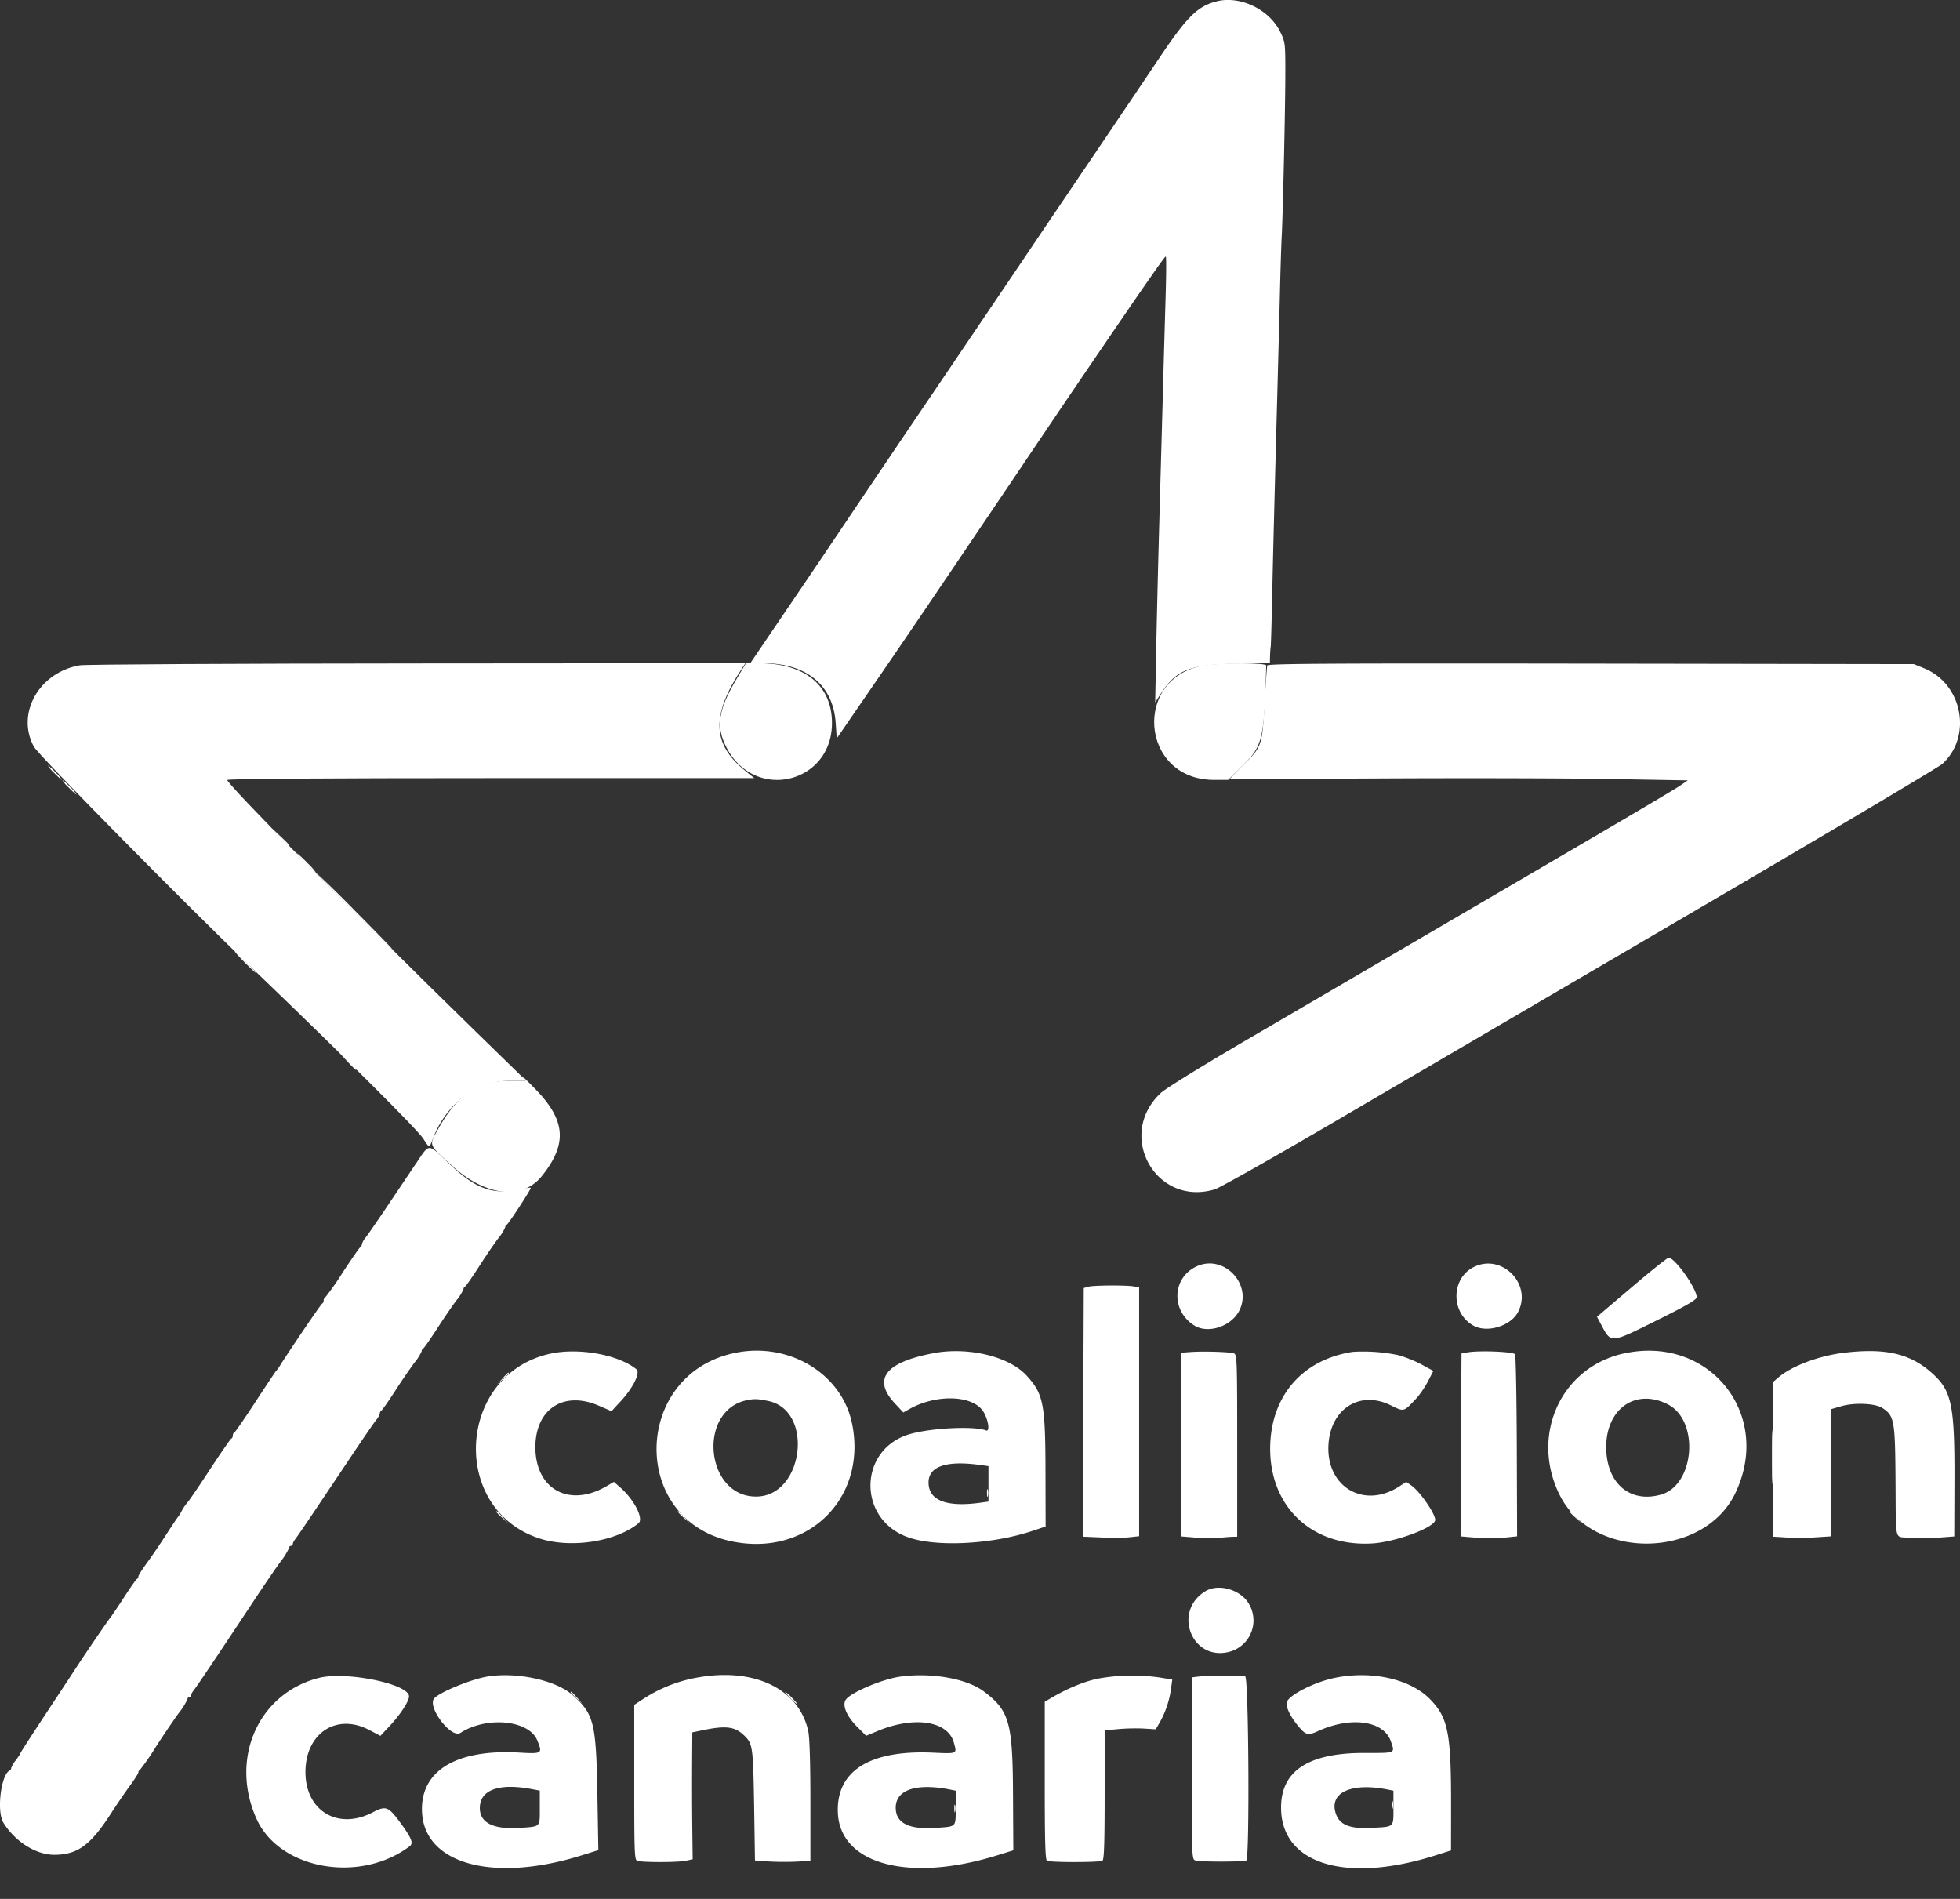 <svg width="32" height="31" viewBox="0 0 32 31" fill="none" xmlns="http://www.w3.org/2000/svg">
    <rect x="0" y="0" width="32" height="31" fill="#333333" stroke="none"/>
    <path fill-rule="evenodd" clip-rule="evenodd" d="m8.203 22.505-.087.097.096-.088a.74.74 0 0 0 .096-.097c0-.023-.024-.002-.105.088zm20.727 1.288c0 .393.004.55.01.348.005-.202.005-.523 0-.715-.006-.191-.01-.026-.01.367zM8.1 24.68c0 .005.044.049.097.097l.097.087-.088-.097c-.08-.09-.105-.11-.105-.087zm2.966 0a.74.74 0 0 0 .096.097l.097.087-.087-.097c-.081-.09-.106-.11-.106-.087zm14.56 0c0 .005.043.049.096.097l.097.087-.087-.097c-.082-.09-.106-.11-.106-.087zm-16.31 2.947c0 .006.044.049.097.097l.096.087-.087-.096c-.08-.09-.105-.11-.105-.088zm3.589.095a.652.652 0 0 0 .115.104c.008 0-.03-.047-.086-.104a.646.646 0 0 0-.115-.104c-.008 0 .03.047.086.104zM.88 12.614c.064.065.123.119.13.119a.518.518 0 0 0-.1-.12.824.824 0 0 0-.13-.119.519.519 0 0 0 .1.12zm4.107 1.473c.089.09.168.164.176.164a1.06 1.06 0 0 0-.146-.164 1.496 1.496 0 0 0-.176-.164c-.008 0 .058.074.146.164z" fill="#fff"/>
    <path fill-rule="evenodd" clip-rule="evenodd" d="M5.773 14.876c.342.344.629.625.637.625.008 0-.265-.281-.607-.625a19.457 19.457 0 0 0-.637-.625c-.008 0 .265.281.607.625zm-1.78.834c.098.098.184.178.192.178.008 0-.065-.08-.162-.178a1.76 1.76 0 0 0-.19-.179c-.009 0 .064.08.16.179zm1.675 1.615c.073.078.136.141.14.141.023 0 0-.027-.131-.15l-.141-.133.132.142zm2.863.253.053.067h-.266c-.517 0-.848.222-1.162.782-.157.28-.17.248.233.612.545.492 1.14.557 1.458.16.42-.525.391-.91-.109-1.422-.143-.146-.236-.236-.207-.2zM26.64 21.015l-.567.482.08.15c.153.283.143.284.892-.089.484-.24.655-.34.656-.379.002-.142-.355-.646-.458-.646-.02 0-.291.216-.603.482zm-7.092-.346c-.41.179-.438.724-.05.97.226.142.607.015.737-.246.213-.428-.25-.915-.687-.724zm4.513.016c-.374.187-.376.75-.004.957.224.124.61.006.728-.224.235-.455-.266-.962-.724-.733zm-6.293.322-.074.02-.008 2.03-.008 2.03.127.005.304.013c.098.005.248 0 .333-.009l.156-.017V21.016L18.502 21c-.14-.021-.647-.017-.734.006zM8.99 22.098c-1.529.33-1.658 2.545-.175 3.02.508.163 1.242.05 1.609-.25.09-.072-.068-.383-.296-.584l-.105-.092-.123.072c-.614.356-1.168.043-1.159-.656.009-.61.465-.904 1.03-.662l.213.092.148-.16c.206-.222.327-.47.258-.525-.295-.238-.937-.354-1.4-.255zm3.027-.015c-1.687.333-1.747 2.725-.076 3.079 1.24.262 2.223-.7 1.969-1.926-.168-.807-1.018-1.325-1.893-1.153zm3.215.01c-.781.149-.99.424-.62.82l.136.146.1-.056c.425-.24 1-.23 1.19.018.091.122.135.36.06.331-.193-.074-.88-.042-1.236.058-.848.238-.873 1.39-.037 1.686.464.165 1.376.117 2.042-.107l.204-.068-.002-.892c-.002-1.113-.033-1.272-.31-1.574-.288-.313-.956-.472-1.527-.363zm4.193-.02-.138.01-.005 1.5-.005 1.499.246.02c.136.011.306.013.38.005.073-.009.17-.017.215-.018l.081-.002v-1.485c0-1.386-.003-1.487-.052-1.507-.058-.025-.513-.039-.722-.022zm2.657-.003c-.793.123-1.3.682-1.342 1.477-.052 1.014.654 1.712 1.669 1.65.382-.024 1.023-.264 1.023-.384 0-.103-.247-.46-.387-.56l-.086-.061-.112.073c-.59.385-1.221-.007-1.155-.718.053-.566.524-.847 1.014-.605.218.108.208.11.408-.102.062-.065.152-.196.2-.29l.088-.17-.126-.067a1.945 1.945 0 0 0-.452-.191 2.791 2.791 0 0 0-.742-.052zm1.883.007-.104.019-.007 1.493-.008 1.493.25.021c.137.011.345.011.461 0l.212-.022-.005-1.467c-.003-.807-.016-1.484-.029-1.505-.026-.042-.581-.065-.77-.032zm2.539.02c-1.028.232-1.526 1.346-1.036 2.317.539 1.067 2.348 1.041 2.865-.04.615-1.288-.432-2.59-1.83-2.276zm3.61-.014c-.411.049-.85.212-1.074.4l-.093.08v2.524l.111.006.215.014c.057.005.22 0 .364-.009l.259-.017v-2.076l.168-.049c.21-.061.554-.046.669.03.194.127.207.201.214 1.164.008 1.053-.02.929.21.954.106.011.318.01.47 0l.279-.021.003-.839c.006-1.304-.04-1.533-.362-1.824-.356-.321-.758-.416-1.432-.337zm-17.573.788c.756.155.579 1.56-.196 1.561-.835.002-.963-1.417-.142-1.575.12-.023.164-.021.338.014zm14.686.054c.524.264.444 1.322-.112 1.476-.483.135-.855-.158-.889-.7-.041-.67.452-1.053 1.001-.776zM16 23.915l.138.02v.579l-.138.019c-.55.075-.84-.039-.84-.331 0-.263.29-.362.84-.286zm3.68 2.062c-.545.334-.217 1.153.396.988a.53.53 0 0 0 .285-.826c-.155-.204-.485-.283-.68-.162zM5.204 27.393c-.987.253-1.457 1.314-1.017 2.297.37.828 1.684 1.066 2.501.451.067-.05.032-.135-.16-.396-.186-.253-.23-.27-.439-.16-.567.299-1.102-.019-1.102-.655 0-.634.504-.968 1.039-.689l.185.097.167-.179c.16-.172.3-.387.3-.465 0-.204-1.032-.415-1.474-.301zm2.749-.022c-.264.044-.783.258-.865.357-.116.14.279.659.429.562.428-.277 1.117-.21 1.254.12.09.218.083.223-.294.201-1.047-.06-1.634.31-1.585.998.059.827 1.174 1.123 2.584.686l.293-.091-.016-.928c-.021-1.156-.057-1.298-.41-1.608-.274-.24-.912-.377-1.39-.297zm3.464.01a2.36 2.36 0 0 0-.907.35l-.155.101v1.264c0 1.137.004 1.265.047 1.281.073.028.662.028.793 0l.114-.024-.007-.571a65.49 65.49 0 0 1-.002-1.036l.003-.465.17-.035c.375-.078.522-.06.669.079.148.14.153.174.17 1.139l.014.908.223.016c.122.008.326.01.452.003l.23-.012v-.977c0-.61-.013-1.037-.034-1.135-.144-.685-.862-1.042-1.78-.886zm3.282-.01c-.298.041-.82.264-.893.381-.057.092.019.268.19.44l.145.145.175-.073c.603-.255 1.158-.173 1.257.184.052.188.065.182-.348.164-1.037-.045-1.583.307-1.545.996.047.827 1.16 1.123 2.579.687l.285-.088-.005-.915c-.006-1.177-.059-1.363-.475-1.678-.276-.21-.855-.313-1.365-.243zm3.196.04c-.22.05-.482.16-.742.314l-.096.057v1.286c0 .984.008 1.29.036 1.308.046.03.86.029.906 0 .027-.017.036-.29.036-1.075v-1.053l.222-.02a3.21 3.21 0 0 1 .417-.009l.195.012.07-.12a1.56 1.56 0 0 0 .18-.544l.02-.148-.21-.034a3.126 3.126 0 0 0-1.034.025zm1.66-.04-.097.013v1.484c0 1.474 0 1.485.061 1.505.077.024.789.023.829-.001.056-.035.039-2.982-.018-3.004-.05-.019-.614-.016-.776.004zm2.23.022c-.323.068-.73.273-.776.392-.023.062.046.217.161.362.145.182.177.192.35.113.535-.244 1.068-.17 1.186.163.071.204.09.195-.424.194-.947-.003-1.397.311-1.365.952.044.87 1.071 1.17 2.487.73l.286-.09.001-.693c.002-1.225-.046-1.471-.344-1.777-.323-.33-.958-.472-1.561-.346zm-13.069 1.82.097.02v.277c0 .325.017.306-.317.33-.437.03-.662-.08-.662-.323 0-.304.324-.416.882-.303zm6.803.003.084.017v.277c0 .325.018.306-.316.33-.447.031-.663-.076-.663-.33 0-.294.34-.405.895-.294zm7.146 0 .085.017v.277c0 .327.018.31-.348.33-.364.02-.532-.047-.594-.236-.111-.343.256-.509.857-.388zM12.024 11.088c-.293.492-.336.76-.176 1.089.458.94 1.781.613 1.734-.427-.027-.584-.467-.924-1.194-.922h-.21l-.154.26z" fill="#fff"/>
    <path fill-rule="evenodd" clip-rule="evenodd" d="M19.865.022c-.31.077-.484.248-.935.921-.304.454-1.027 1.524-1.538 2.278-.166.245-.443.654-.613.908l-.604.893-.735 1.087-.746 1.101-.703 1.042a323.465 323.465 0 0 1-1.373 2.032l-.368.543h.207c.713 0 1.146.358 1.187.979l.017.249.458-.666c.732-1.065.798-1.162 2.463-3.628a369.697 369.697 0 0 1 2.001-2.947c.357-.515.437-.626.45-.626.01 0 .008.285-.002.633-.01.348-.033 1.128-.049 1.734l-.058 2.084c-.015.54-.036 1.398-.046 1.905l-.018.923.088-.136c.256-.395.462-.479 1.23-.496l.555-.013.002-.11c.002-.06.006-.128.011-.153.005-.024.017-.473.028-.997s.04-1.65.063-2.5c.023-.852.05-1.864.059-2.248.009-.385.022-.814.03-.953.02-.38.06-2.152.059-2.694 0-.46-.003-.482-.083-.646-.179-.367-.651-.595-1.037-.5z" fill="#fff"/>
    <path fill-rule="evenodd" clip-rule="evenodd" d="M19.681 10.86c-1.2.176-1.073 1.872.14 1.872h.23l.249-.245c.314-.31.342-.43.373-1.623.001-.044-.7-.046-.992-.004zM1.31 10.86c-.668.11-1.053.784-.757 1.33.074.137 2.47 2.567 3.619 3.669 1.468 1.409 2.656 2.593 2.743 2.736.09.146.097.147.141.024.213-.59.711-.974 1.265-.975h.27l-.831-.81c-2.03-1.982-4.093-4.072-4.048-4.101.028-.019 1.613-.03 4.323-.03h4.279l-.157-.128c-.534-.435-.546-.905-.041-1.666l.054-.082-5.348.004c-2.966.002-5.421.015-5.512.03z" fill="#fff"/>
    <path fill-rule="evenodd" clip-rule="evenodd" d="M20.69 10.864c-.006.02-.025.285-.042.588-.04.718-.046.736-.333 1.021a4.964 4.964 0 0 0-.234.24c0 .005 1.124.002 2.498-.005s3.056-.003 3.738.01l1.24.022-.144.097c-.08.054-.805.483-1.611.954l-5.499 3.215c-.709.415-1.272.764-1.352.838-.735.688-.08 1.86.88 1.573.082-.024.968-.525 1.97-1.112l5.81-3.4c2.193-1.283 4.038-2.378 4.1-2.434.493-.447.33-1.306-.295-1.56l-.17-.069-5.272-.008c-4.227-.006-5.274 0-5.284.03zM1.117 12.852c.064.065.123.119.131.119a.516.516 0 0 0-.1-.12.825.825 0 0 0-.132-.119.516.516 0 0 0 .101.12zm3.454.81c.073.079.136.142.14.142.023 0 0-.027-.131-.15l-.141-.133.132.142zm2.212 5.345-.475.707c-.154.229-.307.45-.34.491a.28.28 0 0 0-.06.11c-.001.018-.012.038-.024.044-.013.005-.142.19-.287.412a4.592 4.592 0 0 1-.289.412c-.013.005-.024.027-.024.05 0 .02-.011.043-.025.049-.019.007-.546.784-.702 1.034a.377.377 0 0 1-.047.062c-.009.008-.161.236-.338.506-.176.27-.332.496-.346.502-.014.005-.025.027-.025.05 0 .021-.01.043-.024.049-.014.005-.169.23-.345.498-.176.27-.343.514-.37.544a.733.733 0 0 0-.094.137.55.55 0 0 1-.058.096c-.01.008-.094.135-.19.283a11.07 11.07 0 0 1-.316.465c-.08.108-.145.211-.145.228 0 .017-.01.036-.023.041-.013.005-.115.15-.226.323-.112.171-.212.319-.224.327a31.5 31.5 0 0 0-.639.946l-.422.64c-.216.327-.393.602-.393.61 0 .01-.034.06-.074.114a.416.416 0 0 0-.075.127c0 .016-.01.034-.023.039-.144.062-.218.668-.105.852.194.314.538.528.84.525.38-.005.588-.161.933-.7.078-.12.207-.31.286-.418.08-.108.145-.21.145-.228 0-.017.011-.035.025-.04a3.6 3.6 0 0 0 .255-.368c.127-.197.296-.446.376-.555a1.13 1.13 0 0 0 .145-.23c0-.019.013-.034.03-.034a.03.03 0 0 0 .03-.03c0-.015.018-.052.042-.081.047-.058.403-.588.925-1.377.189-.287.409-.61.489-.719a1.13 1.13 0 0 0 .144-.23c0-.019.014-.034.03-.034a.03.03 0 0 0 .03-.03c0-.015.019-.052.042-.081.023-.029.159-.227.302-.44l.608-.907c.191-.287.376-.555.409-.596a.28.28 0 0 0 .061-.11c0-.018.012-.038.024-.044.013-.005.115-.15.226-.322a9.85 9.85 0 0 1 .318-.465.756.756 0 0 0 .115-.183c0-.018.01-.037.024-.042.012-.005.114-.15.225-.322.111-.172.254-.381.318-.465a.766.766 0 0 0 .115-.183c0-.018.011-.037.025-.042.014-.006.115-.15.226-.323.11-.172.252-.38.316-.464a.763.763 0 0 0 .115-.183c0-.018.012-.037.026-.042.026-.01.39-.568.39-.598 0-.009-.057-.003-.127.013-.481.11-.759.015-1.204-.41-.358-.341-.314-.342-.55.01zm9.331 5.366c0 .057.006.08.014.052a.244.244 0 0 0 0-.104c-.008-.029-.014-.005-.014.052zm6.613 5.09c0 .058.006.081.013.053a.244.244 0 0 0 0-.104c-.007-.029-.013-.006-.013.052zm-7.147.06c0 .058.006.081.014.052a.244.244 0 0 0 0-.104c-.008-.028-.014-.005-.014.052z" fill="#fff"/>
</svg>

